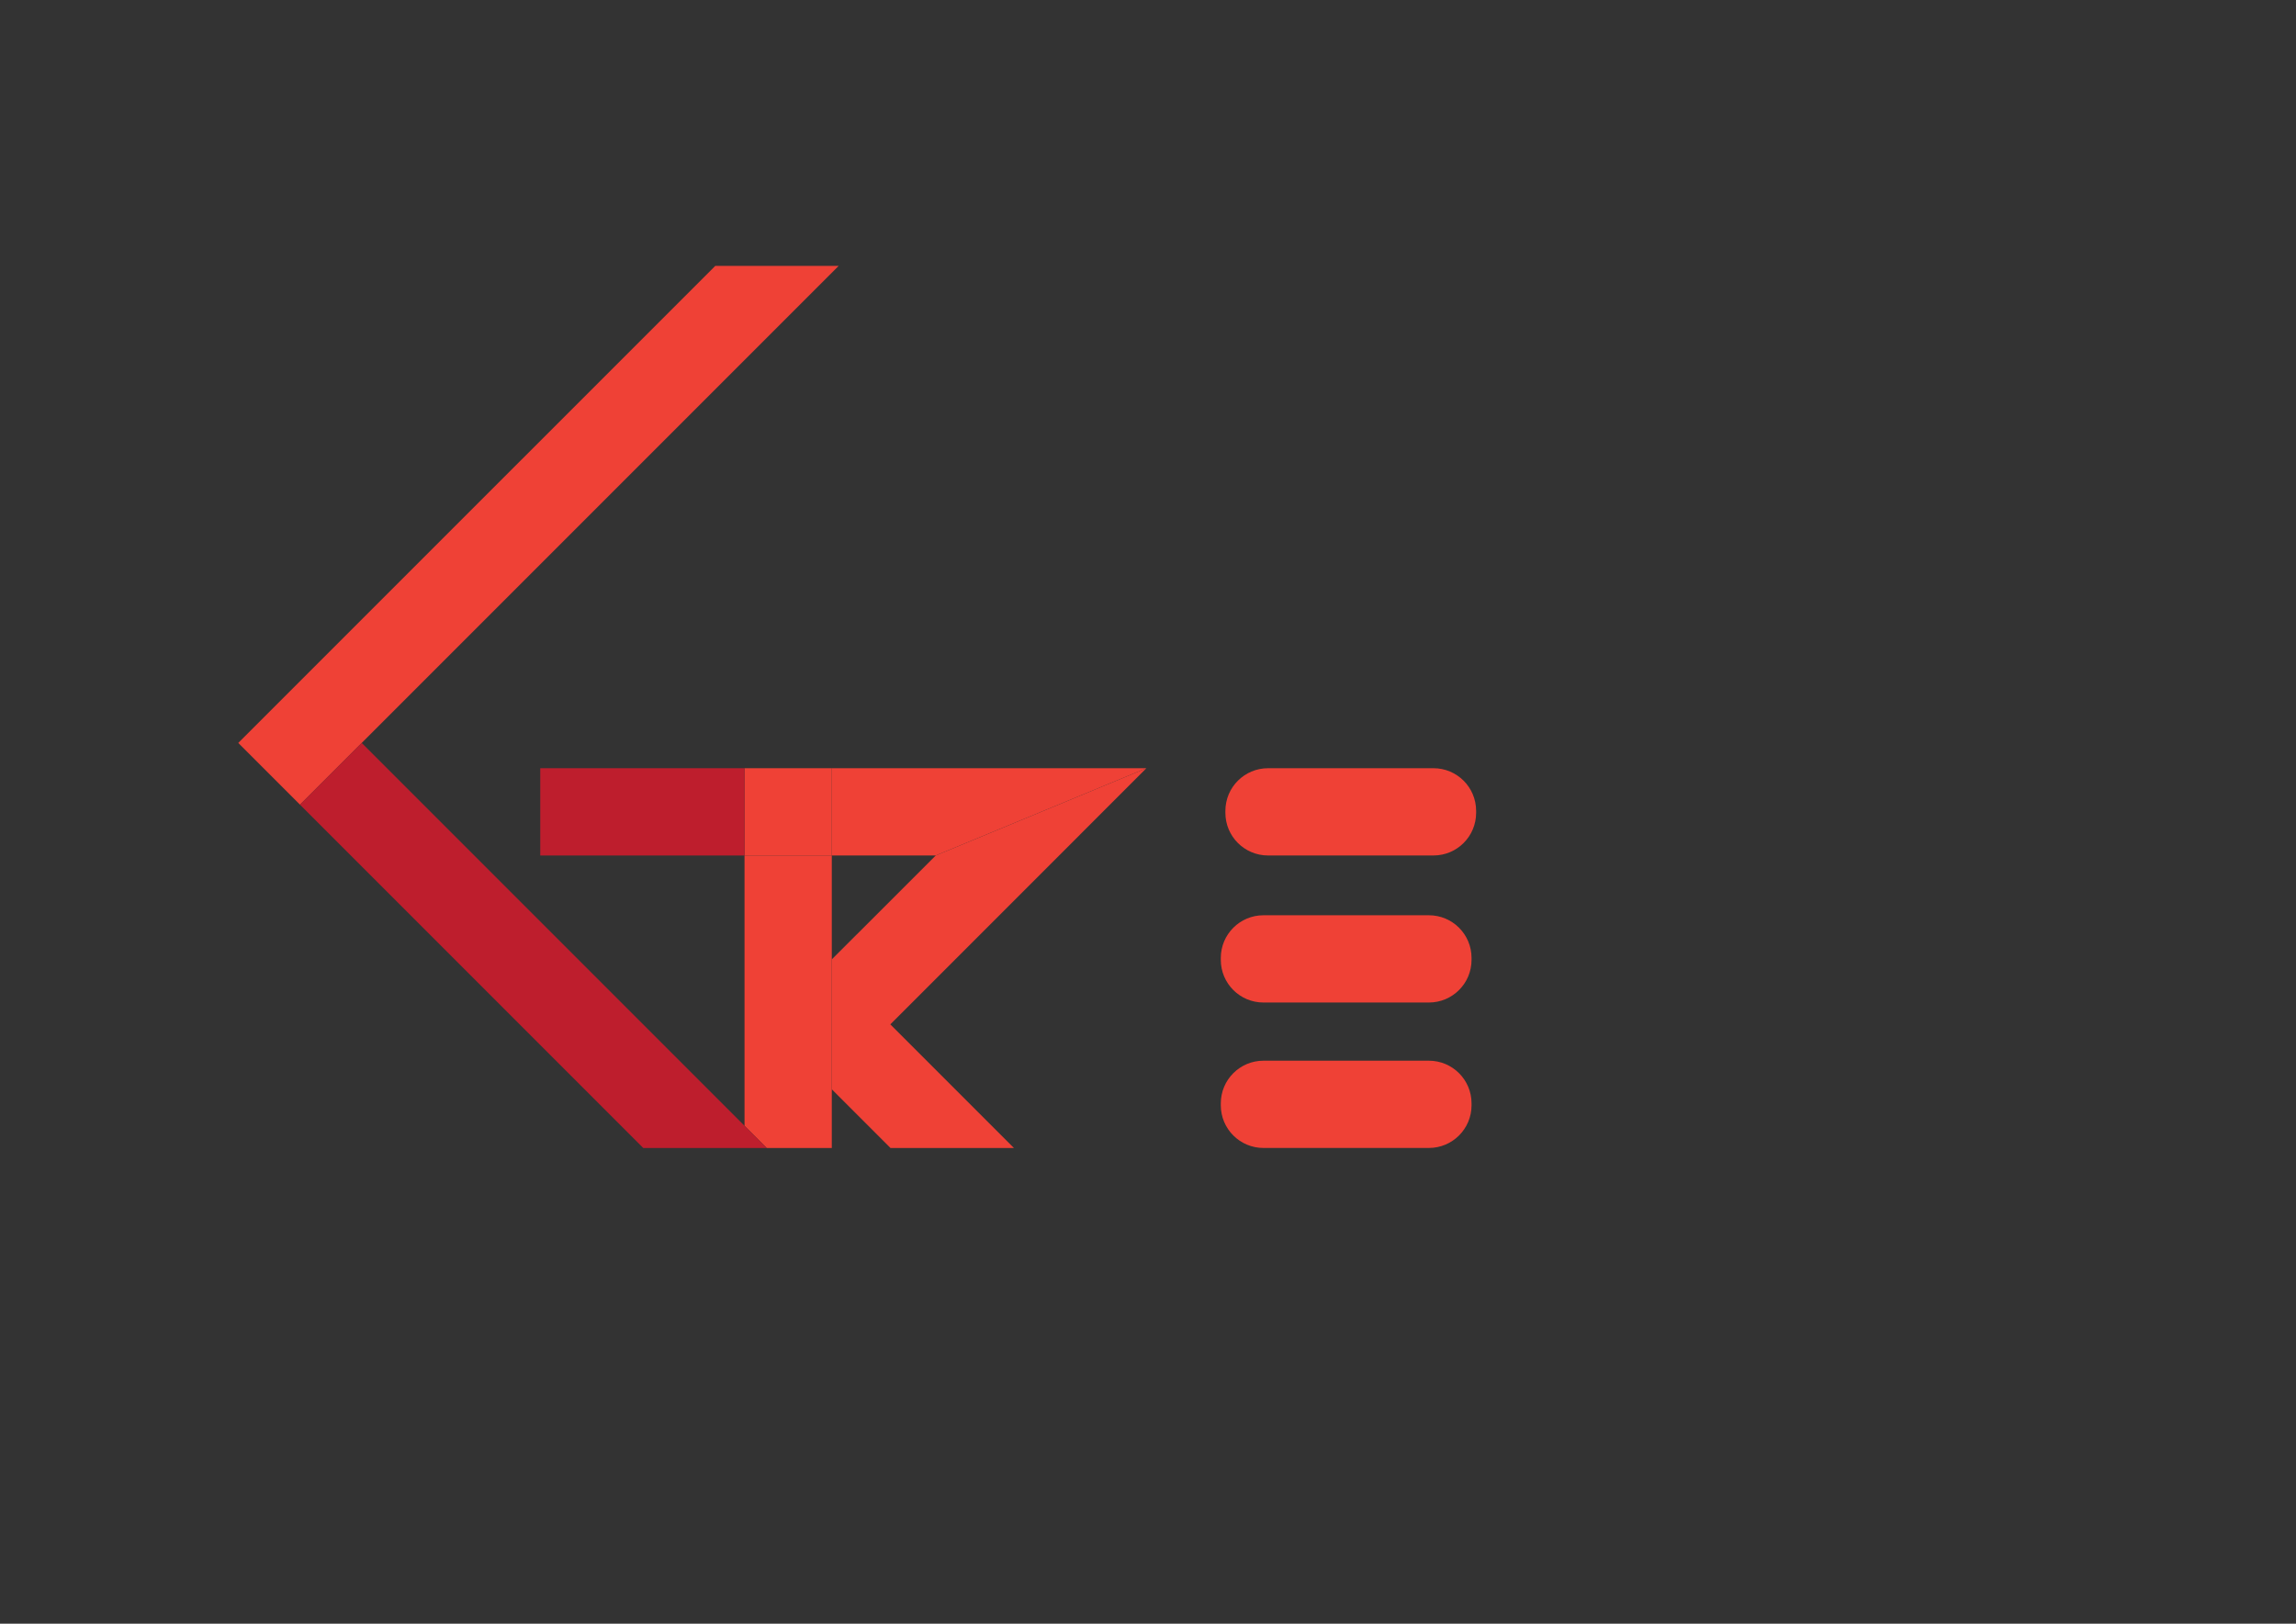 <?xml version="1.0" encoding="utf-8"?>
<!-- Generator: Adobe Illustrator 24.1.2, SVG Export Plug-In . SVG Version: 6.00 Build 0)  -->
<svg version="1.1" id="Layer_1" xmlns="http://www.w3.org/2000/svg" xmlns:xlink="http://www.w3.org/1999/xlink" x="0px" y="0px"
	 viewBox="0 0 841.89 595.28" style="enable-background:new 0 0 841.89 595.28;" xml:space="preserve">
<rect x="0" y="0" width="841.89" height="595.28" fill="#333333" stroke="none"/>
<style type="text/css">
	.st0{fill:#EF4136;}
	.st1{fill:#BE1E2D;}
	.st2{fill:#FFFFFF;}
</style>
<g>
	<path class="st0" d="M541.26,297.28v0.71c0,8.64-7,15.64-15.64,15.64h-60.66c-8.64,0-15.64-7-15.64-15.64v-0.71
		c0-8.64,7-15.64,15.64-15.64h60.66C534.26,281.64,541.26,288.64,541.26,297.28z"/>
</g>
<g>
	<path class="st0" d="M539.58,351.19v0.71c0,8.64-7,15.64-15.64,15.64h-60.66c-8.64,0-15.64-7-15.64-15.64v-0.71
		c0-8.64,7-15.64,15.64-15.64h60.66C532.58,335.55,539.58,342.55,539.58,351.19z"/>
</g>
<g>
	<polygon class="st0" points="305,313.64 305,420.87 281.13,420.87 273,412.74 273,313.64 	"/>
	<polygon class="st0" points="307.52,97.48 110,295 87.37,272.37 262.27,97.48 	"/>
	<polygon class="st1" points="281.13,420.87 235.87,420.87 110,295 132.63,272.37 	"/>
	<polygon class="st0" points="420.36,281.64 343.11,313.64 305,313.64 305,281.64 	"/>
	<rect x="273" y="281.64" class="st0" width="32" height="32"/>
	<rect x="198.1" y="281.64" class="st1" width="74.9" height="32"/>
	<polygon class="st0" points="326.46,375.55 371.78,420.87 326.52,420.87 305,399.35 305,351.75 343.11,313.64 420.36,281.64 	"/>
	<polygon class="st2" points="343.11,313.64 305,351.75 305,351.74 	"/>
</g>
<g>
	<path class="st0" d="M539.58,404.51v0.71c0,8.64-7,15.64-15.64,15.64h-60.66c-8.64,0-15.64-7-15.64-15.64v-0.71
		c0-8.64,7-15.64,15.64-15.64h60.66C532.58,388.87,539.58,395.87,539.58,404.51z"/>
</g>
</svg>
